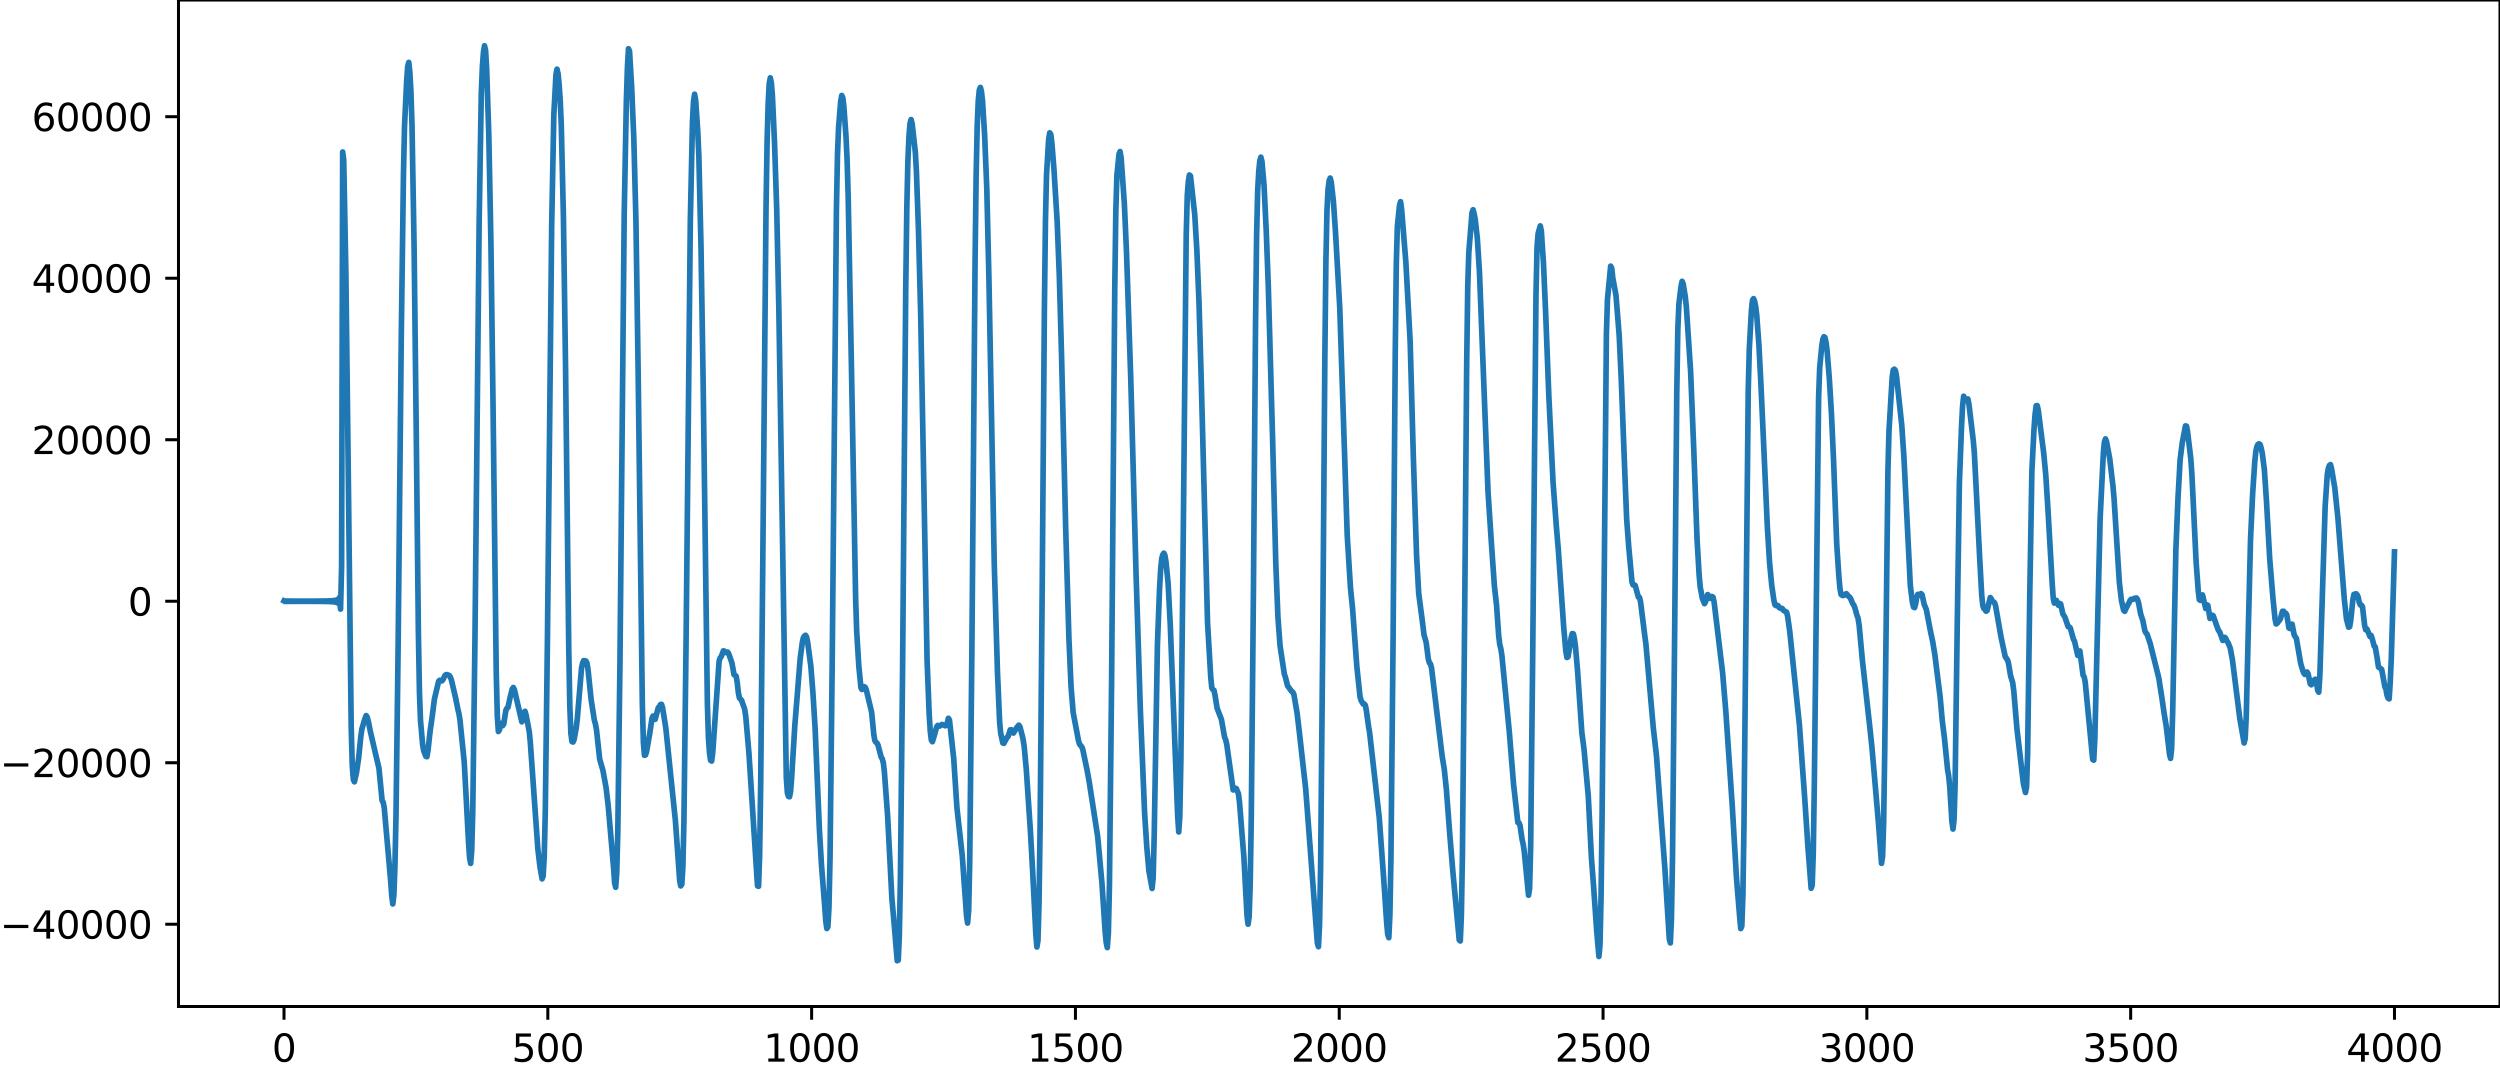 <?xml version="1.0" encoding="utf-8" standalone="no"?>
<!DOCTYPE svg PUBLIC "-//W3C//DTD SVG 1.1//EN"
  "http://www.w3.org/Graphics/SVG/1.1/DTD/svg11.dtd">
<svg xmlns:xlink="http://www.w3.org/1999/xlink" width="660.992pt" height="282.79pt" viewBox="0 0 660.992 282.79" xmlns="http://www.w3.org/2000/svg" version="1.1">
 <defs>
  <style type="text/css">*{stroke-linejoin: round; stroke-linecap: butt}</style>
 </defs>
 <g id="figure_1">
  <g id="patch_1">
   <path d="M -0 282.79 
L 660.992 282.79 
L 660.992 0 
L -0 0 
L -0 282.79 
z
" style="fill: none"/>
  </g>
  <g id="axes_1">
   <g id="patch_2">
    <path d="M 47.192 266.112 
L 660.992 266.112 
L 660.992 0 
L 47.192 0 
L 47.192 266.112 
z
" style="fill: none"/>
   </g>
   <g id="matplotlib.axis_1">
    <g id="xtick_1">
     <g id="line2d_1">
      <defs>
       <path id="m1b154dd80b" d="M 0 0 
L 0 3.5 
" style="stroke: #000000; stroke-width: 0.8"/>
      </defs>
      <g>
       <use xlink:href="#m1b154dd80b" x="75.092" y="266.112" style="stroke: #000000; stroke-width: 0.8"/>
      </g>
     </g>
     <g id="text_1">
      <!-- 0 -->
      <g transform="translate(71.911 280.71) scale(0.1 -0.1)">
       <defs>
        <path id="DejaVuSans-30" d="M 2034 4250 
Q 1547 4250 1301 3770 
Q 1056 3291 1056 2328 
Q 1056 1369 1301 889 
Q 1547 409 2034 409 
Q 2525 409 2770 889 
Q 3016 1369 3016 2328 
Q 3016 3291 2770 3770 
Q 2525 4250 2034 4250 
z
M 2034 4750 
Q 2819 4750 3233 4129 
Q 3647 3509 3647 2328 
Q 3647 1150 3233 529 
Q 2819 -91 2034 -91 
Q 1250 -91 836 529 
Q 422 1150 422 2328 
Q 422 3509 836 4129 
Q 1250 4750 2034 4750 
z
" transform="scale(0.016)"/>
       </defs>
       <use xlink:href="#DejaVuSans-30"/>
      </g>
     </g>
    </g>
    <g id="xtick_2">
     <g id="line2d_2">
      <g>
       <use xlink:href="#m1b154dd80b" x="144.842" y="266.112" style="stroke: #000000; stroke-width: 0.8"/>
      </g>
     </g>
     <g id="text_2">
      <!-- 500 -->
      <g transform="translate(135.298 280.71) scale(0.1 -0.1)">
       <defs>
        <path id="DejaVuSans-35" d="M 691 4666 
L 3169 4666 
L 3169 4134 
L 1269 4134 
L 1269 2991 
Q 1406 3038 1543 3061 
Q 1681 3084 1819 3084 
Q 2600 3084 3056 2656 
Q 3513 2228 3513 1497 
Q 3513 744 3044 326 
Q 2575 -91 1722 -91 
Q 1428 -91 1123 -41 
Q 819 9 494 109 
L 494 744 
Q 775 591 1075 516 
Q 1375 441 1709 441 
Q 2250 441 2565 725 
Q 2881 1009 2881 1497 
Q 2881 1984 2565 2268 
Q 2250 2553 1709 2553 
Q 1456 2553 1204 2497 
Q 953 2441 691 2322 
L 691 4666 
z
" transform="scale(0.016)"/>
       </defs>
       <use xlink:href="#DejaVuSans-35"/>
       <use xlink:href="#DejaVuSans-30" x="63.623"/>
       <use xlink:href="#DejaVuSans-30" x="127.246"/>
      </g>
     </g>
    </g>
    <g id="xtick_3">
     <g id="line2d_3">
      <g>
       <use xlink:href="#m1b154dd80b" x="214.592" y="266.112" style="stroke: #000000; stroke-width: 0.8"/>
      </g>
     </g>
     <g id="text_3">
      <!-- 1000 -->
      <g transform="translate(201.867 280.71) scale(0.1 -0.1)">
       <defs>
        <path id="DejaVuSans-31" d="M 794 531 
L 1825 531 
L 1825 4091 
L 703 3866 
L 703 4441 
L 1819 4666 
L 2450 4666 
L 2450 531 
L 3481 531 
L 3481 0 
L 794 0 
L 794 531 
z
" transform="scale(0.016)"/>
       </defs>
       <use xlink:href="#DejaVuSans-31"/>
       <use xlink:href="#DejaVuSans-30" x="63.623"/>
       <use xlink:href="#DejaVuSans-30" x="127.246"/>
       <use xlink:href="#DejaVuSans-30" x="190.869"/>
      </g>
     </g>
    </g>
    <g id="xtick_4">
     <g id="line2d_4">
      <g>
       <use xlink:href="#m1b154dd80b" x="284.342" y="266.112" style="stroke: #000000; stroke-width: 0.8"/>
      </g>
     </g>
     <g id="text_4">
      <!-- 1500 -->
      <g transform="translate(271.617 280.71) scale(0.1 -0.1)">
       <use xlink:href="#DejaVuSans-31"/>
       <use xlink:href="#DejaVuSans-35" x="63.623"/>
       <use xlink:href="#DejaVuSans-30" x="127.246"/>
       <use xlink:href="#DejaVuSans-30" x="190.869"/>
      </g>
     </g>
    </g>
    <g id="xtick_5">
     <g id="line2d_5">
      <g>
       <use xlink:href="#m1b154dd80b" x="354.092" y="266.112" style="stroke: #000000; stroke-width: 0.8"/>
      </g>
     </g>
     <g id="text_5">
      <!-- 2000 -->
      <g transform="translate(341.367 280.71) scale(0.1 -0.1)">
       <defs>
        <path id="DejaVuSans-32" d="M 1228 531 
L 3431 531 
L 3431 0 
L 469 0 
L 469 531 
Q 828 903 1448 1529 
Q 2069 2156 2228 2338 
Q 2531 2678 2651 2914 
Q 2772 3150 2772 3378 
Q 2772 3750 2511 3984 
Q 2250 4219 1831 4219 
Q 1534 4219 1204 4116 
Q 875 4013 500 3803 
L 500 4441 
Q 881 4594 1212 4672 
Q 1544 4750 1819 4750 
Q 2544 4750 2975 4387 
Q 3406 4025 3406 3419 
Q 3406 3131 3298 2873 
Q 3191 2616 2906 2266 
Q 2828 2175 2409 1742 
Q 1991 1309 1228 531 
z
" transform="scale(0.016)"/>
       </defs>
       <use xlink:href="#DejaVuSans-32"/>
       <use xlink:href="#DejaVuSans-30" x="63.623"/>
       <use xlink:href="#DejaVuSans-30" x="127.246"/>
       <use xlink:href="#DejaVuSans-30" x="190.869"/>
      </g>
     </g>
    </g>
    <g id="xtick_6">
     <g id="line2d_6">
      <g>
       <use xlink:href="#m1b154dd80b" x="423.842" y="266.112" style="stroke: #000000; stroke-width: 0.8"/>
      </g>
     </g>
     <g id="text_6">
      <!-- 2500 -->
      <g transform="translate(411.117 280.71) scale(0.1 -0.1)">
       <use xlink:href="#DejaVuSans-32"/>
       <use xlink:href="#DejaVuSans-35" x="63.623"/>
       <use xlink:href="#DejaVuSans-30" x="127.246"/>
       <use xlink:href="#DejaVuSans-30" x="190.869"/>
      </g>
     </g>
    </g>
    <g id="xtick_7">
     <g id="line2d_7">
      <g>
       <use xlink:href="#m1b154dd80b" x="493.592" y="266.112" style="stroke: #000000; stroke-width: 0.8"/>
      </g>
     </g>
     <g id="text_7">
      <!-- 3000 -->
      <g transform="translate(480.867 280.71) scale(0.1 -0.1)">
       <defs>
        <path id="DejaVuSans-33" d="M 2597 2516 
Q 3050 2419 3304 2112 
Q 3559 1806 3559 1356 
Q 3559 666 3084 287 
Q 2609 -91 1734 -91 
Q 1441 -91 1130 -33 
Q 819 25 488 141 
L 488 750 
Q 750 597 1062 519 
Q 1375 441 1716 441 
Q 2309 441 2620 675 
Q 2931 909 2931 1356 
Q 2931 1769 2642 2001 
Q 2353 2234 1838 2234 
L 1294 2234 
L 1294 2753 
L 1863 2753 
Q 2328 2753 2575 2939 
Q 2822 3125 2822 3475 
Q 2822 3834 2567 4026 
Q 2313 4219 1838 4219 
Q 1578 4219 1281 4162 
Q 984 4106 628 3988 
L 628 4550 
Q 988 4650 1302 4700 
Q 1616 4750 1894 4750 
Q 2613 4750 3031 4423 
Q 3450 4097 3450 3541 
Q 3450 3153 3228 2886 
Q 3006 2619 2597 2516 
z
" transform="scale(0.016)"/>
       </defs>
       <use xlink:href="#DejaVuSans-33"/>
       <use xlink:href="#DejaVuSans-30" x="63.623"/>
       <use xlink:href="#DejaVuSans-30" x="127.246"/>
       <use xlink:href="#DejaVuSans-30" x="190.869"/>
      </g>
     </g>
    </g>
    <g id="xtick_8">
     <g id="line2d_8">
      <g>
       <use xlink:href="#m1b154dd80b" x="563.342" y="266.112" style="stroke: #000000; stroke-width: 0.8"/>
      </g>
     </g>
     <g id="text_8">
      <!-- 3500 -->
      <g transform="translate(550.617 280.71) scale(0.1 -0.1)">
       <use xlink:href="#DejaVuSans-33"/>
       <use xlink:href="#DejaVuSans-35" x="63.623"/>
       <use xlink:href="#DejaVuSans-30" x="127.246"/>
       <use xlink:href="#DejaVuSans-30" x="190.869"/>
      </g>
     </g>
    </g>
    <g id="xtick_9">
     <g id="line2d_9">
      <g>
       <use xlink:href="#m1b154dd80b" x="633.092" y="266.112" style="stroke: #000000; stroke-width: 0.8"/>
      </g>
     </g>
     <g id="text_9">
      <!-- 4000 -->
      <g transform="translate(620.367 280.71) scale(0.1 -0.1)">
       <defs>
        <path id="DejaVuSans-34" d="M 2419 4116 
L 825 1625 
L 2419 1625 
L 2419 4116 
z
M 2253 4666 
L 3047 4666 
L 3047 1625 
L 3713 1625 
L 3713 1100 
L 3047 1100 
L 3047 0 
L 2419 0 
L 2419 1100 
L 313 1100 
L 313 1709 
L 2253 4666 
z
" transform="scale(0.016)"/>
       </defs>
       <use xlink:href="#DejaVuSans-34"/>
       <use xlink:href="#DejaVuSans-30" x="63.623"/>
       <use xlink:href="#DejaVuSans-30" x="127.246"/>
       <use xlink:href="#DejaVuSans-30" x="190.869"/>
      </g>
     </g>
    </g>
   </g>
   <g id="matplotlib.axis_2">
    <g id="ytick_1">
     <g id="line2d_10">
      <defs>
       <path id="md57593b67e" d="M 0 0 
L -3.5 0 
" style="stroke: #000000; stroke-width: 0.8"/>
      </defs>
      <g>
       <use xlink:href="#md57593b67e" x="47.192" y="244.367" style="stroke: #000000; stroke-width: 0.8"/>
      </g>
     </g>
     <g id="text_10">
      <!-- −40000 -->
      <g transform="translate(0 248.166) scale(0.1 -0.1)">
       <defs>
        <path id="DejaVuSans-2212" d="M 678 2272 
L 4684 2272 
L 4684 1741 
L 678 1741 
L 678 2272 
z
" transform="scale(0.016)"/>
       </defs>
       <use xlink:href="#DejaVuSans-2212"/>
       <use xlink:href="#DejaVuSans-34" x="83.789"/>
       <use xlink:href="#DejaVuSans-30" x="147.412"/>
       <use xlink:href="#DejaVuSans-30" x="211.035"/>
       <use xlink:href="#DejaVuSans-30" x="274.658"/>
       <use xlink:href="#DejaVuSans-30" x="338.281"/>
      </g>
     </g>
    </g>
    <g id="ytick_2">
     <g id="line2d_11">
      <g>
       <use xlink:href="#md57593b67e" x="47.192" y="201.665" style="stroke: #000000; stroke-width: 0.8"/>
      </g>
     </g>
     <g id="text_11">
      <!-- −20000 -->
      <g transform="translate(0 205.464) scale(0.1 -0.1)">
       <use xlink:href="#DejaVuSans-2212"/>
       <use xlink:href="#DejaVuSans-32" x="83.789"/>
       <use xlink:href="#DejaVuSans-30" x="147.412"/>
       <use xlink:href="#DejaVuSans-30" x="211.035"/>
       <use xlink:href="#DejaVuSans-30" x="274.658"/>
       <use xlink:href="#DejaVuSans-30" x="338.281"/>
      </g>
     </g>
    </g>
    <g id="ytick_3">
     <g id="line2d_12">
      <g>
       <use xlink:href="#md57593b67e" x="47.192" y="158.963" style="stroke: #000000; stroke-width: 0.8"/>
      </g>
     </g>
     <g id="text_12">
      <!-- 0 -->
      <g transform="translate(33.83 162.762) scale(0.1 -0.1)">
       <use xlink:href="#DejaVuSans-30"/>
      </g>
     </g>
    </g>
    <g id="ytick_4">
     <g id="line2d_13">
      <g>
       <use xlink:href="#md57593b67e" x="47.192" y="116.261" style="stroke: #000000; stroke-width: 0.8"/>
      </g>
     </g>
     <g id="text_13">
      <!-- 20000 -->
      <g transform="translate(8.38 120.06) scale(0.1 -0.1)">
       <use xlink:href="#DejaVuSans-32"/>
       <use xlink:href="#DejaVuSans-30" x="63.623"/>
       <use xlink:href="#DejaVuSans-30" x="127.246"/>
       <use xlink:href="#DejaVuSans-30" x="190.869"/>
       <use xlink:href="#DejaVuSans-30" x="254.492"/>
      </g>
     </g>
    </g>
    <g id="ytick_5">
     <g id="line2d_14">
      <g>
       <use xlink:href="#md57593b67e" x="47.192" y="73.559" style="stroke: #000000; stroke-width: 0.8"/>
      </g>
     </g>
     <g id="text_14">
      <!-- 40000 -->
      <g transform="translate(8.38 77.358) scale(0.1 -0.1)">
       <use xlink:href="#DejaVuSans-34"/>
       <use xlink:href="#DejaVuSans-30" x="63.623"/>
       <use xlink:href="#DejaVuSans-30" x="127.246"/>
       <use xlink:href="#DejaVuSans-30" x="190.869"/>
       <use xlink:href="#DejaVuSans-30" x="254.492"/>
      </g>
     </g>
    </g>
    <g id="ytick_6">
     <g id="line2d_15">
      <g>
       <use xlink:href="#md57593b67e" x="47.192" y="30.856" style="stroke: #000000; stroke-width: 0.8"/>
      </g>
     </g>
     <g id="text_15">
      <!-- 60000 -->
      <g transform="translate(8.38 34.656) scale(0.1 -0.1)">
       <defs>
        <path id="DejaVuSans-36" d="M 2113 2584 
Q 1688 2584 1439 2293 
Q 1191 2003 1191 1497 
Q 1191 994 1439 701 
Q 1688 409 2113 409 
Q 2538 409 2786 701 
Q 3034 994 3034 1497 
Q 3034 2003 2786 2293 
Q 2538 2584 2113 2584 
z
M 3366 4563 
L 3366 3988 
Q 3128 4100 2886 4159 
Q 2644 4219 2406 4219 
Q 1781 4219 1451 3797 
Q 1122 3375 1075 2522 
Q 1259 2794 1537 2939 
Q 1816 3084 2150 3084 
Q 2853 3084 3261 2657 
Q 3669 2231 3669 1497 
Q 3669 778 3244 343 
Q 2819 -91 2113 -91 
Q 1303 -91 875 529 
Q 447 1150 447 2328 
Q 447 3434 972 4092 
Q 1497 4750 2381 4750 
Q 2619 4750 2861 4703 
Q 3103 4656 3366 4563 
z
" transform="scale(0.016)"/>
       </defs>
       <use xlink:href="#DejaVuSans-36"/>
       <use xlink:href="#DejaVuSans-30" x="63.623"/>
       <use xlink:href="#DejaVuSans-30" x="127.246"/>
       <use xlink:href="#DejaVuSans-30" x="190.869"/>
       <use xlink:href="#DejaVuSans-30" x="254.492"/>
      </g>
     </g>
    </g>
   </g>
   <g id="line2d_16">
    <path d="M 75.092 158.885 
L 75.374 159.037 
L 75.656 158.891 
L 75.938 159.032 
L 76.22 158.896 
L 76.502 159.027 
L 76.784 158.901 
L 77.066 159.023 
L 77.348 158.904 
L 77.63 159.02 
L 77.912 158.907 
L 78.194 159.018 
L 78.476 158.909 
L 78.758 159.016 
L 79.04 158.91 
L 79.322 159.015 
L 79.604 158.911 
L 79.886 159.014 
L 80.167 158.912 
L 80.449 159.014 
L 80.731 158.912 
L 81.013 159.014 
L 81.295 158.912 
L 81.577 159.014 
L 81.859 158.911 
L 82.141 159.015 
L 82.423 158.909 
L 82.705 159.017 
L 82.987 158.907 
L 83.269 159.019 
L 83.551 158.905 
L 83.833 159.023 
L 84.115 158.901 
L 84.397 159.027 
L 84.679 158.896 
L 84.961 159.033 
L 85.243 158.89 
L 85.525 159.04 
L 85.807 158.881 
L 86.089 159.05 
L 86.371 158.869 
L 86.653 159.064 
L 86.935 158.852 
L 87.216 159.085 
L 87.498 158.827 
L 87.78 159.116 
L 88.062 158.786 
L 88.344 159.17 
L 88.626 158.713 
L 88.908 159.276 
L 89.19 158.548 
L 89.472 159.557 
L 89.754 157.987 
L 90.036 161.046 
L 90.318 149.955 
L 90.6 40.184 
L 90.882 42.373 
L 91.446 72.151 
L 92.01 118.896 
L 92.856 192.104 
L 93.138 202.449 
L 93.42 206.118 
L 93.702 206.714 
L 94.266 204.213 
L 94.829 200.388 
L 95.393 194.773 
L 95.675 192.764 
L 96.521 189.888 
L 96.803 189.199 
L 97.085 189.572 
L 97.367 190.646 
L 97.931 193.444 
L 99.341 199.514 
L 100.187 203.067 
L 101.033 211.72 
L 101.315 212.121 
L 101.596 213.608 
L 103.288 232.886 
L 103.57 236.839 
L 103.852 239.007 
L 104.134 236.735 
L 104.416 229.113 
L 104.698 216.007 
L 105.262 170.97 
L 106.108 87.96 
L 106.672 46.16 
L 106.954 33.407 
L 107.518 21.419 
L 107.8 17.532 
L 108.082 16.489 
L 108.364 19.081 
L 108.645 24.203 
L 108.927 32.915 
L 109.491 65.499 
L 110.055 114.204 
L 110.619 167.391 
L 110.901 183.106 
L 111.183 190.568 
L 111.747 196.913 
L 112.029 198.505 
L 112.593 199.975 
L 112.875 200.073 
L 113.157 198.437 
L 113.721 193.311 
L 114.285 189.369 
L 114.849 184.878 
L 115.976 180.118 
L 116.258 179.859 
L 116.822 180.033 
L 117.104 179.699 
L 117.668 178.559 
L 117.95 178.362 
L 118.232 178.368 
L 118.796 178.614 
L 119.078 179.042 
L 119.36 179.826 
L 120.488 184.658 
L 121.052 187.498 
L 121.334 188.638 
L 121.616 190.378 
L 122.744 201.521 
L 123.307 211.933 
L 123.871 222.592 
L 124.153 226.731 
L 124.435 228.282 
L 124.717 224.915 
L 124.999 214.359 
L 125.563 170.254 
L 126.691 58.217 
L 127.255 24.609 
L 127.537 17.67 
L 127.819 13.843 
L 128.101 12.096 
L 128.383 13.283 
L 128.665 18.053 
L 129.229 35.351 
L 129.793 63.845 
L 130.356 107.011 
L 131.202 177.692 
L 131.484 189.193 
L 131.766 193.409 
L 132.048 193.024 
L 132.33 191.406 
L 132.612 191.231 
L 132.894 191.874 
L 133.176 191.488 
L 133.74 187.839 
L 134.022 187.259 
L 134.304 187.042 
L 134.868 184.413 
L 135.432 182.167 
L 135.714 181.763 
L 135.996 182.311 
L 137.969 190.848 
L 138.251 189.853 
L 138.533 188.337 
L 138.815 188.065 
L 139.097 189.052 
L 139.943 193.463 
L 140.225 196.459 
L 142.199 224.371 
L 142.763 229.179 
L 143.327 232.373 
L 143.609 231.636 
L 143.891 226.518 
L 144.173 214.692 
L 144.736 169.226 
L 145.864 59.501 
L 146.428 30.366 
L 146.992 19.685 
L 147.274 18.289 
L 147.556 19.507 
L 147.838 22.419 
L 148.12 26.488 
L 148.402 33.08 
L 148.966 57.318 
L 149.53 97.064 
L 150.376 171.412 
L 150.658 186.742 
L 150.94 193.9 
L 151.222 196.071 
L 151.504 196.197 
L 151.785 195.564 
L 152.349 192.49 
L 152.631 190.079 
L 153.759 176.598 
L 154.041 175.294 
L 154.323 174.662 
L 154.887 174.748 
L 155.169 175.224 
L 155.451 176.824 
L 156.297 184.992 
L 157.143 190.416 
L 157.425 191.397 
L 157.707 192.945 
L 158.553 200.711 
L 159.398 203.632 
L 160.244 208.248 
L 160.808 213.018 
L 162.218 229.365 
L 162.5 233.461 
L 162.782 234.605 
L 163.064 230.784 
L 163.346 219.852 
L 163.91 175.654 
L 165.038 56.673 
L 165.602 26.917 
L 165.883 17.932 
L 166.165 12.885 
L 166.447 13.523 
L 167.011 23.102 
L 167.575 36.502 
L 168.139 58.284 
L 168.703 96.561 
L 169.831 186.177 
L 170.113 196.34 
L 170.395 199.706 
L 170.677 199.605 
L 170.959 198.674 
L 171.805 193.831 
L 172.369 190.018 
L 172.651 189.322 
L 173.214 190.203 
L 174.06 187.092 
L 174.342 186.84 
L 174.624 186.287 
L 174.906 186.221 
L 175.188 187.134 
L 176.034 192.441 
L 178.572 216.977 
L 179.7 232.782 
L 179.982 234.231 
L 180.263 233.829 
L 180.545 229.348 
L 180.827 217.285 
L 181.391 170.152 
L 182.519 58.292 
L 183.083 32.208 
L 183.365 26.757 
L 183.647 24.909 
L 183.929 26.528 
L 184.493 34.856 
L 184.775 41.324 
L 185.339 64.987 
L 185.903 100.579 
L 187.031 186.047 
L 187.313 195.214 
L 187.594 199.154 
L 187.876 201.023 
L 188.158 201.224 
L 188.44 199.079 
L 190.132 174.779 
L 190.414 173.909 
L 190.696 173.601 
L 191.26 172.088 
L 191.542 172.148 
L 191.824 172.527 
L 192.388 172.41 
L 192.67 172.841 
L 193.516 175.254 
L 194.08 178.396 
L 194.362 178.528 
L 194.643 178.802 
L 194.925 180.497 
L 195.207 183.078 
L 195.489 184.532 
L 196.053 185.127 
L 196.899 187.54 
L 197.181 189.468 
L 198.027 199.275 
L 200.283 234.224 
L 200.565 234.342 
L 200.847 225.995 
L 201.129 206.827 
L 201.692 146.887 
L 202.538 54.711 
L 202.82 37.359 
L 203.102 27.283 
L 203.384 22.051 
L 203.666 20.575 
L 203.948 21.884 
L 204.23 25.434 
L 204.794 38.036 
L 205.358 55.22 
L 205.922 81.659 
L 207.896 205.6 
L 208.178 209.619 
L 208.46 210.56 
L 208.742 210.672 
L 209.023 209.311 
L 209.305 205.674 
L 210.151 191.783 
L 211.561 174.198 
L 212.125 169.877 
L 212.407 168.588 
L 212.689 168.16 
L 212.971 167.955 
L 213.253 168.389 
L 213.535 169.755 
L 214.381 176.132 
L 214.945 183.292 
L 215.509 192.438 
L 216.636 219.122 
L 217.2 228.763 
L 218.046 239.566 
L 218.328 243.496 
L 218.61 245.503 
L 218.892 245.079 
L 219.174 240 
L 219.456 226.99 
L 220.02 176.244 
L 221.148 55.27 
L 221.43 40.87 
L 221.712 33.793 
L 222.276 26.793 
L 222.558 25.236 
L 222.84 25.831 
L 223.121 28.244 
L 223.685 36.166 
L 223.967 42.272 
L 224.249 51.617 
L 225.095 95.695 
L 226.223 158.116 
L 226.505 166.968 
L 227.069 176.145 
L 227.633 181.902 
L 227.915 182.301 
L 228.197 181.741 
L 228.479 181.545 
L 228.761 181.719 
L 229.043 182.407 
L 230.452 188.284 
L 231.016 194.062 
L 231.298 195.791 
L 231.58 196.243 
L 231.862 196.454 
L 232.144 196.979 
L 232.99 200.199 
L 233.272 200.622 
L 233.554 201.733 
L 233.836 204.15 
L 234.682 215.681 
L 235.81 237.515 
L 236.374 243.804 
L 237.22 254.016 
L 237.501 253.85 
L 237.783 247.299 
L 238.065 232.13 
L 238.629 177.855 
L 239.475 76.364 
L 239.757 55.007 
L 240.039 42.657 
L 240.321 36.161 
L 240.603 32.635 
L 240.885 31.611 
L 241.167 32.689 
L 242.013 40.276 
L 242.295 45.291 
L 242.859 61.413 
L 243.423 83.069 
L 245.114 174.466 
L 245.678 188.961 
L 245.96 193.356 
L 246.242 195.691 
L 246.524 196.112 
L 247.088 194.259 
L 247.652 192.166 
L 247.934 191.786 
L 248.216 192.005 
L 248.498 191.956 
L 249.062 191.537 
L 249.626 191.749 
L 249.908 191.898 
L 250.19 191.798 
L 250.472 191.041 
L 250.754 189.909 
L 251.036 190.377 
L 252.163 200.598 
L 253.009 213.576 
L 254.419 226.268 
L 254.983 234.231 
L 255.547 242.09 
L 255.829 244.058 
L 256.111 240.812 
L 256.393 227.857 
L 256.957 172.51 
L 257.803 69.449 
L 258.085 46.693 
L 258.367 33.29 
L 258.649 26.582 
L 258.93 23.797 
L 259.212 23.111 
L 259.494 24.171 
L 259.776 26.726 
L 260.34 35.853 
L 260.904 49.843 
L 261.468 73.601 
L 262.314 118.657 
L 262.878 149.081 
L 263.724 177.578 
L 264.288 190.765 
L 264.57 193.793 
L 265.134 196.437 
L 265.416 196.545 
L 266.261 194.948 
L 266.543 194.716 
L 267.107 192.964 
L 267.389 192.934 
L 267.671 193.529 
L 267.953 193.82 
L 268.799 192.409 
L 269.363 191.726 
L 269.645 192.084 
L 270.209 194.231 
L 270.491 195.41 
L 270.773 197.202 
L 271.337 203.271 
L 272.465 220.169 
L 273.029 230.386 
L 273.874 247.086 
L 274.156 250.384 
L 274.438 248.651 
L 274.72 238.507 
L 275.002 218.473 
L 275.566 154.199 
L 276.13 81.854 
L 276.412 58.563 
L 276.694 46.305 
L 277.258 36.862 
L 277.54 35.116 
L 277.822 35.499 
L 278.104 37.694 
L 278.668 44.849 
L 279.514 58.579 
L 280.078 72.922 
L 280.641 92.876 
L 281.769 139.779 
L 282.615 168.708 
L 283.179 181.464 
L 283.743 188.412 
L 285.153 195.862 
L 285.435 196.794 
L 285.999 197.425 
L 286.281 198.154 
L 287.409 203.564 
L 287.972 206.63 
L 290.228 221.224 
L 291.356 233.562 
L 292.202 246.387 
L 292.484 249.24 
L 292.766 250.546 
L 293.048 246.769 
L 293.33 234.24 
L 293.894 181.158 
L 294.739 76.343 
L 295.021 55.84 
L 295.303 46.4 
L 295.867 40.731 
L 296.149 40.061 
L 296.431 41.816 
L 297.277 53.885 
L 297.841 66.582 
L 298.969 100.114 
L 300.379 152.061 
L 301.507 187.75 
L 302.634 215.052 
L 303.198 223.8 
L 303.762 230.213 
L 304.608 234.913 
L 304.89 232.103 
L 305.172 220.763 
L 306.018 170.536 
L 306.582 155.677 
L 306.864 150.648 
L 307.146 147.745 
L 307.428 146.666 
L 307.71 146.25 
L 307.992 146.803 
L 308.274 148.49 
L 308.838 154.125 
L 309.401 164.887 
L 311.375 215.768 
L 311.657 219.969 
L 311.939 215.822 
L 312.221 200.9 
L 312.785 148.287 
L 313.631 62.212 
L 313.913 51.659 
L 314.195 47.94 
L 314.477 46.267 
L 314.759 46.517 
L 315.887 56.769 
L 316.45 66.234 
L 317.014 80.004 
L 317.578 99.507 
L 319.27 164.603 
L 320.116 179.063 
L 320.398 181.901 
L 320.68 182.337 
L 320.962 182.485 
L 321.244 183.801 
L 321.808 187.268 
L 322.936 190.207 
L 323.781 194.926 
L 324.063 195.568 
L 324.345 196.775 
L 326.037 208.858 
L 326.319 208.802 
L 326.601 208.382 
L 326.883 208.499 
L 327.447 209.889 
L 327.729 212.242 
L 328.575 222.885 
L 328.857 226.21 
L 329.703 242.056 
L 329.985 244.359 
L 330.267 242.424 
L 330.548 233.86 
L 330.83 216.654 
L 331.394 157.291 
L 331.958 85.784 
L 332.24 62.394 
L 332.522 50.491 
L 332.804 45.381 
L 333.086 42.543 
L 333.368 41.552 
L 333.65 42.639 
L 334.214 49.052 
L 334.778 60.828 
L 335.342 75.828 
L 336.47 116.073 
L 337.316 148.987 
L 337.879 163.17 
L 338.443 170.752 
L 339.571 178.232 
L 339.853 179.02 
L 340.417 181.288 
L 341.545 182.85 
L 341.827 183.012 
L 342.109 183.65 
L 342.955 188.581 
L 343.519 193.389 
L 345.21 208.44 
L 348.312 249.397 
L 348.594 250.303 
L 348.876 244.627 
L 349.158 229.757 
L 349.722 169.74 
L 350.286 94.331 
L 350.568 68.874 
L 350.85 55.607 
L 351.132 50.058 
L 351.414 47.785 
L 351.696 47.076 
L 351.977 48.132 
L 352.541 53.157 
L 353.105 61.444 
L 354.233 81.443 
L 356.207 141.676 
L 357.053 155.328 
L 357.617 160.961 
L 358.745 176.256 
L 359.59 184.247 
L 359.872 185.192 
L 360.436 186.152 
L 360.718 186.122 
L 361 186.479 
L 361.282 187.991 
L 361.846 192.108 
L 362.128 193.766 
L 364.666 216.161 
L 365.794 231.608 
L 366.639 244.108 
L 366.921 247.13 
L 367.203 247.926 
L 367.485 241.915 
L 367.767 226.541 
L 368.331 168.626 
L 368.895 93.572 
L 369.177 69.743 
L 369.459 59.849 
L 370.023 54.307 
L 370.305 53.318 
L 370.587 55.407 
L 371.715 69.468 
L 372.843 90.352 
L 373.688 120.985 
L 374.534 146.786 
L 375.098 156.887 
L 375.944 163.318 
L 376.508 167.845 
L 377.072 169.844 
L 377.636 174.196 
L 377.918 175.262 
L 378.2 175.524 
L 378.482 176.534 
L 379.046 181.199 
L 381.301 199.948 
L 381.865 203.41 
L 382.429 208.846 
L 383.275 220.064 
L 384.121 230.352 
L 385.531 245.454 
L 385.813 248.532 
L 386.095 248.79 
L 386.377 242.301 
L 386.659 226.199 
L 387.223 166.294 
L 387.786 96.164 
L 388.068 75.671 
L 388.35 66.708 
L 389.196 56.237 
L 389.478 55.46 
L 389.76 56.51 
L 390.042 58.021 
L 390.606 63.038 
L 391.17 72.065 
L 392.58 108.318 
L 393.426 129.951 
L 394.272 142.882 
L 395.117 154.991 
L 395.681 159.959 
L 396.245 168.075 
L 396.527 170.375 
L 396.809 171.481 
L 397.091 173.278 
L 399.065 193.588 
L 400.193 207.524 
L 401.321 217.486 
L 401.603 217.53 
L 401.885 218.234 
L 402.448 222.009 
L 402.73 223.244 
L 403.012 225.144 
L 404.14 236.704 
L 404.422 234.933 
L 404.704 223.58 
L 405.268 170.63 
L 406.114 77.63 
L 406.396 65.164 
L 406.678 61.714 
L 407.242 59.724 
L 407.524 61.054 
L 408.088 69.596 
L 408.652 82.454 
L 409.497 104.484 
L 410.625 127.553 
L 411.471 138.865 
L 412.035 145.642 
L 413.445 165.938 
L 414.009 172.247 
L 414.291 173.84 
L 414.573 173.673 
L 415.137 170.426 
L 415.419 168.558 
L 415.701 167.521 
L 415.983 167.579 
L 416.264 168.846 
L 416.546 170.942 
L 417.11 177.458 
L 418.238 193.705 
L 418.802 198.001 
L 419.93 210.407 
L 420.776 226.967 
L 421.34 234.338 
L 422.186 246.441 
L 422.75 252.897 
L 423.032 249.745 
L 423.314 237.345 
L 423.595 215.262 
L 424.723 88.448 
L 425.005 79.214 
L 425.851 70.362 
L 426.133 70.888 
L 426.415 73.473 
L 427.261 78.071 
L 428.107 88.687 
L 428.671 100.686 
L 429.517 122.959 
L 430.081 137.199 
L 430.644 144.705 
L 431.49 153.883 
L 431.772 154.655 
L 432.054 154.613 
L 432.336 154.788 
L 433.182 157.873 
L 433.464 157.935 
L 433.746 159.037 
L 434.874 168.077 
L 435.156 170.119 
L 437.13 192.476 
L 437.975 199.9 
L 439.667 222.656 
L 440.231 230.241 
L 441.359 248.276 
L 441.641 249.314 
L 441.923 243.043 
L 442.205 226.907 
L 442.769 167.65 
L 443.333 103.845 
L 443.615 86.922 
L 443.897 80.379 
L 444.461 75.694 
L 444.743 74.377 
L 445.024 75.028 
L 445.588 78.487 
L 445.87 81.202 
L 446.998 98.291 
L 447.844 119.29 
L 448.69 142.468 
L 449.254 152.161 
L 449.536 155.236 
L 450.1 158.224 
L 450.664 159.614 
L 450.946 159.087 
L 451.51 157.204 
L 451.792 157.599 
L 452.073 158.185 
L 452.355 158.209 
L 452.637 157.705 
L 452.919 157.899 
L 453.201 159.167 
L 455.457 177.928 
L 456.303 188.153 
L 457.995 212.912 
L 459.123 232.19 
L 459.968 242.498 
L 460.25 245.521 
L 460.532 244.859 
L 460.814 236.825 
L 461.096 218.548 
L 462.224 103.411 
L 462.506 92.294 
L 463.07 82.032 
L 463.352 79.385 
L 463.634 78.956 
L 463.916 79.646 
L 464.198 81.055 
L 464.48 83.395 
L 465.044 91.048 
L 465.608 102.085 
L 467.299 139.607 
L 467.863 148.685 
L 468.427 154.657 
L 468.991 158.586 
L 469.273 159.88 
L 469.555 160.114 
L 469.837 160.015 
L 470.119 160.151 
L 470.401 160.652 
L 470.683 160.794 
L 470.965 160.791 
L 471.247 160.917 
L 471.529 161.374 
L 472.375 161.861 
L 472.657 163.017 
L 473.221 167.081 
L 475.758 191.668 
L 477.168 211.134 
L 478.014 223.961 
L 478.86 234.846 
L 479.142 234.035 
L 479.424 225.595 
L 479.706 207.095 
L 480.833 105.103 
L 481.115 97.316 
L 481.679 91.415 
L 481.961 89.649 
L 482.243 89.024 
L 482.525 89.243 
L 482.807 90.539 
L 483.089 92.879 
L 483.653 99.868 
L 484.217 109.099 
L 484.781 121.58 
L 485.627 143.874 
L 486.191 152.378 
L 486.473 155.526 
L 486.755 157.151 
L 487.037 157.398 
L 487.319 157.469 
L 487.601 157.366 
L 488.164 156.955 
L 488.728 157.642 
L 489.01 157.858 
L 489.292 158.26 
L 489.856 159.602 
L 490.138 159.975 
L 490.42 160.705 
L 490.984 162.71 
L 491.266 163.461 
L 491.548 165.278 
L 492.394 174.436 
L 492.958 179.505 
L 494.368 192.226 
L 494.932 197.549 
L 495.777 207.314 
L 496.623 217.226 
L 497.469 228.271 
L 497.751 226.452 
L 498.033 217.287 
L 498.315 198.62 
L 499.161 124.536 
L 499.443 113.902 
L 500.289 99.723 
L 500.571 97.814 
L 500.853 97.602 
L 501.135 97.93 
L 501.417 99.372 
L 502.826 112.484 
L 503.39 120.853 
L 505.082 154.817 
L 505.646 159.333 
L 505.928 160.499 
L 506.21 160.662 
L 506.492 159.624 
L 506.774 157.924 
L 507.056 157.142 
L 507.62 157.355 
L 507.902 156.943 
L 508.184 157.224 
L 508.748 159.784 
L 509.311 161.148 
L 510.439 167.051 
L 511.003 169.636 
L 511.567 173.09 
L 512.977 184.37 
L 513.541 190.661 
L 514.105 195.161 
L 514.951 203.639 
L 515.233 205.187 
L 515.515 208.092 
L 516.079 217.223 
L 516.361 219.199 
L 516.642 216.808 
L 516.924 207.456 
L 517.488 165.245 
L 518.052 127.847 
L 518.616 112.912 
L 518.898 107.366 
L 519.18 104.758 
L 519.744 105.866 
L 520.026 105.566 
L 520.308 105.489 
L 520.59 106.916 
L 521.718 116.393 
L 522 119.595 
L 522.564 130.499 
L 523.41 147.322 
L 523.973 157.554 
L 524.255 160.134 
L 524.537 160.91 
L 524.819 161.123 
L 525.101 161.608 
L 525.383 161.424 
L 526.229 157.978 
L 526.511 158.36 
L 526.793 158.999 
L 527.075 159.115 
L 527.357 159.358 
L 527.639 160.229 
L 529.049 168.355 
L 530.177 173.628 
L 530.74 174.428 
L 531.022 175.26 
L 531.586 178.658 
L 532.15 180.493 
L 532.432 182.642 
L 533.278 192.728 
L 534.97 207.115 
L 535.534 209.541 
L 535.816 208.016 
L 536.098 199.17 
L 536.662 157.309 
L 537.226 124.435 
L 537.79 113.312 
L 538.071 109.493 
L 538.353 107.283 
L 538.635 107.239 
L 538.917 108.497 
L 540.327 119.629 
L 540.891 125.516 
L 541.455 134.383 
L 542.583 154.086 
L 542.865 158.144 
L 543.147 159.452 
L 543.429 158.764 
L 543.711 158.727 
L 543.993 159.592 
L 544.275 160.054 
L 544.557 159.552 
L 544.839 159.7 
L 545.402 162.291 
L 545.966 163.21 
L 546.812 165.707 
L 547.094 165.751 
L 547.376 166.019 
L 548.222 169.051 
L 548.504 169.545 
L 549.35 173.288 
L 549.632 172.25 
L 549.914 172.116 
L 550.76 178.547 
L 551.042 178.899 
L 551.324 180.338 
L 553.297 200.775 
L 553.579 200.99 
L 553.861 195.553 
L 555.271 137.006 
L 556.117 119.779 
L 556.399 116.849 
L 556.681 116.039 
L 556.963 116.767 
L 557.809 121.288 
L 558.655 128.48 
L 558.937 131.649 
L 560.346 153.961 
L 560.91 158.816 
L 561.474 161.326 
L 561.756 161.631 
L 562.602 159.875 
L 562.884 159.463 
L 563.166 158.771 
L 563.448 158.449 
L 564.012 158.463 
L 564.294 158.203 
L 564.858 158.1 
L 565.14 158.452 
L 565.422 159.385 
L 565.986 162.343 
L 566.549 164.041 
L 567.113 166.818 
L 567.395 167.374 
L 567.677 167.652 
L 568.523 170.21 
L 570.779 179.278 
L 571.625 184.667 
L 572.189 188.619 
L 572.753 192.054 
L 573.599 199.322 
L 573.88 200.518 
L 574.162 198.064 
L 574.444 188.402 
L 575.29 145.432 
L 575.854 131.733 
L 576.418 121.511 
L 576.982 117.064 
L 577.828 112.597 
L 578.11 112.682 
L 578.392 114.166 
L 579.238 121.263 
L 579.52 125.243 
L 580.648 148.609 
L 581.211 156.276 
L 581.493 158.539 
L 581.775 158.743 
L 582.057 157.781 
L 582.339 157.294 
L 583.185 160.892 
L 583.467 159.908 
L 583.749 160.048 
L 584.313 163.53 
L 584.595 163.328 
L 584.877 162.645 
L 585.159 162.789 
L 586.287 165.986 
L 586.569 166.71 
L 586.851 167.012 
L 587.697 169.333 
L 587.978 168.747 
L 588.26 168.515 
L 588.542 168.9 
L 588.824 169.568 
L 589.106 169.949 
L 589.67 171.378 
L 590.234 174.38 
L 592.208 190.043 
L 593.336 196.441 
L 593.618 195.271 
L 593.9 189.513 
L 594.464 165.62 
L 595.028 142.74 
L 595.591 130.565 
L 596.155 122.095 
L 596.437 119.325 
L 596.719 118.072 
L 597.001 117.482 
L 597.283 117.342 
L 597.565 117.528 
L 597.847 118.456 
L 598.129 119.771 
L 598.693 124.226 
L 599.257 132.623 
L 600.103 147.727 
L 600.949 157.991 
L 601.513 163.666 
L 601.795 164.968 
L 602.077 164.787 
L 602.922 163.662 
L 603.486 161.622 
L 603.768 161.607 
L 604.05 162.129 
L 604.332 162.116 
L 604.614 162.532 
L 605.178 166.026 
L 605.46 166.188 
L 605.742 165.206 
L 606.024 165.019 
L 606.588 167.933 
L 607.152 168.779 
L 607.716 172.048 
L 608.28 175.352 
L 608.844 177.27 
L 609.126 178.019 
L 609.407 178.322 
L 609.689 178.157 
L 609.971 177.664 
L 610.253 178.128 
L 610.817 180.809 
L 611.099 181.059 
L 611.381 180.71 
L 611.945 179.718 
L 612.227 179.584 
L 612.509 180.673 
L 612.791 182.494 
L 613.073 183.009 
L 613.355 178.792 
L 614.765 133.83 
L 615.329 125.474 
L 615.611 123.804 
L 615.893 123.048 
L 616.175 122.83 
L 616.457 123.912 
L 617.302 128.972 
L 618.148 137.094 
L 619.84 158.557 
L 620.404 163.669 
L 620.968 165.831 
L 621.25 165.689 
L 621.532 164.022 
L 622.096 158.503 
L 622.378 157.146 
L 622.942 156.996 
L 623.224 157.254 
L 623.506 157.919 
L 623.787 159.342 
L 624.069 159.958 
L 624.351 159.991 
L 624.633 160.418 
L 625.197 165.306 
L 625.479 166.507 
L 625.761 166.267 
L 626.043 166.864 
L 626.607 168.291 
L 626.889 167.975 
L 627.171 168.743 
L 627.735 170.87 
L 628.017 171.048 
L 628.581 174.456 
L 628.863 176.379 
L 629.709 176.975 
L 630.555 181.603 
L 630.837 182.253 
L 631.118 183.809 
L 631.4 184.586 
L 631.682 184.785 
L 631.964 180.464 
L 632.246 174.147 
L 633.092 145.902 
L 633.092 145.902 
" clip-path="url(#pa0f2fc1f5b)" style="fill: none; stroke: #1f77b4; stroke-width: 1.5; stroke-linecap: square"/>
   </g>
   <g id="patch_3">
    <path d="M 47.192 266.112 
L 47.192 0 
" style="fill: none; stroke: #000000; stroke-width: 0.8; stroke-linejoin: miter; stroke-linecap: square"/>
   </g>
   <g id="patch_4">
    <path d="M 660.992 266.112 
L 660.992 0 
" style="fill: none; stroke: #000000; stroke-width: 0.8; stroke-linejoin: miter; stroke-linecap: square"/>
   </g>
   <g id="patch_5">
    <path d="M 47.192 266.112 
L 660.992 266.112 
" style="fill: none; stroke: #000000; stroke-width: 0.8; stroke-linejoin: miter; stroke-linecap: square"/>
   </g>
   <g id="patch_6">
    <path d="M 47.192 0 
L 660.992 0 
" style="fill: none; stroke: #000000; stroke-width: 0.8; stroke-linejoin: miter; stroke-linecap: square"/>
   </g>
  </g>
 </g>
 <defs>
  <clipPath id="pa0f2fc1f5b">
   <rect x="47.192" y="0" width="613.8" height="266.112"/>
  </clipPath>
 </defs>
</svg>
